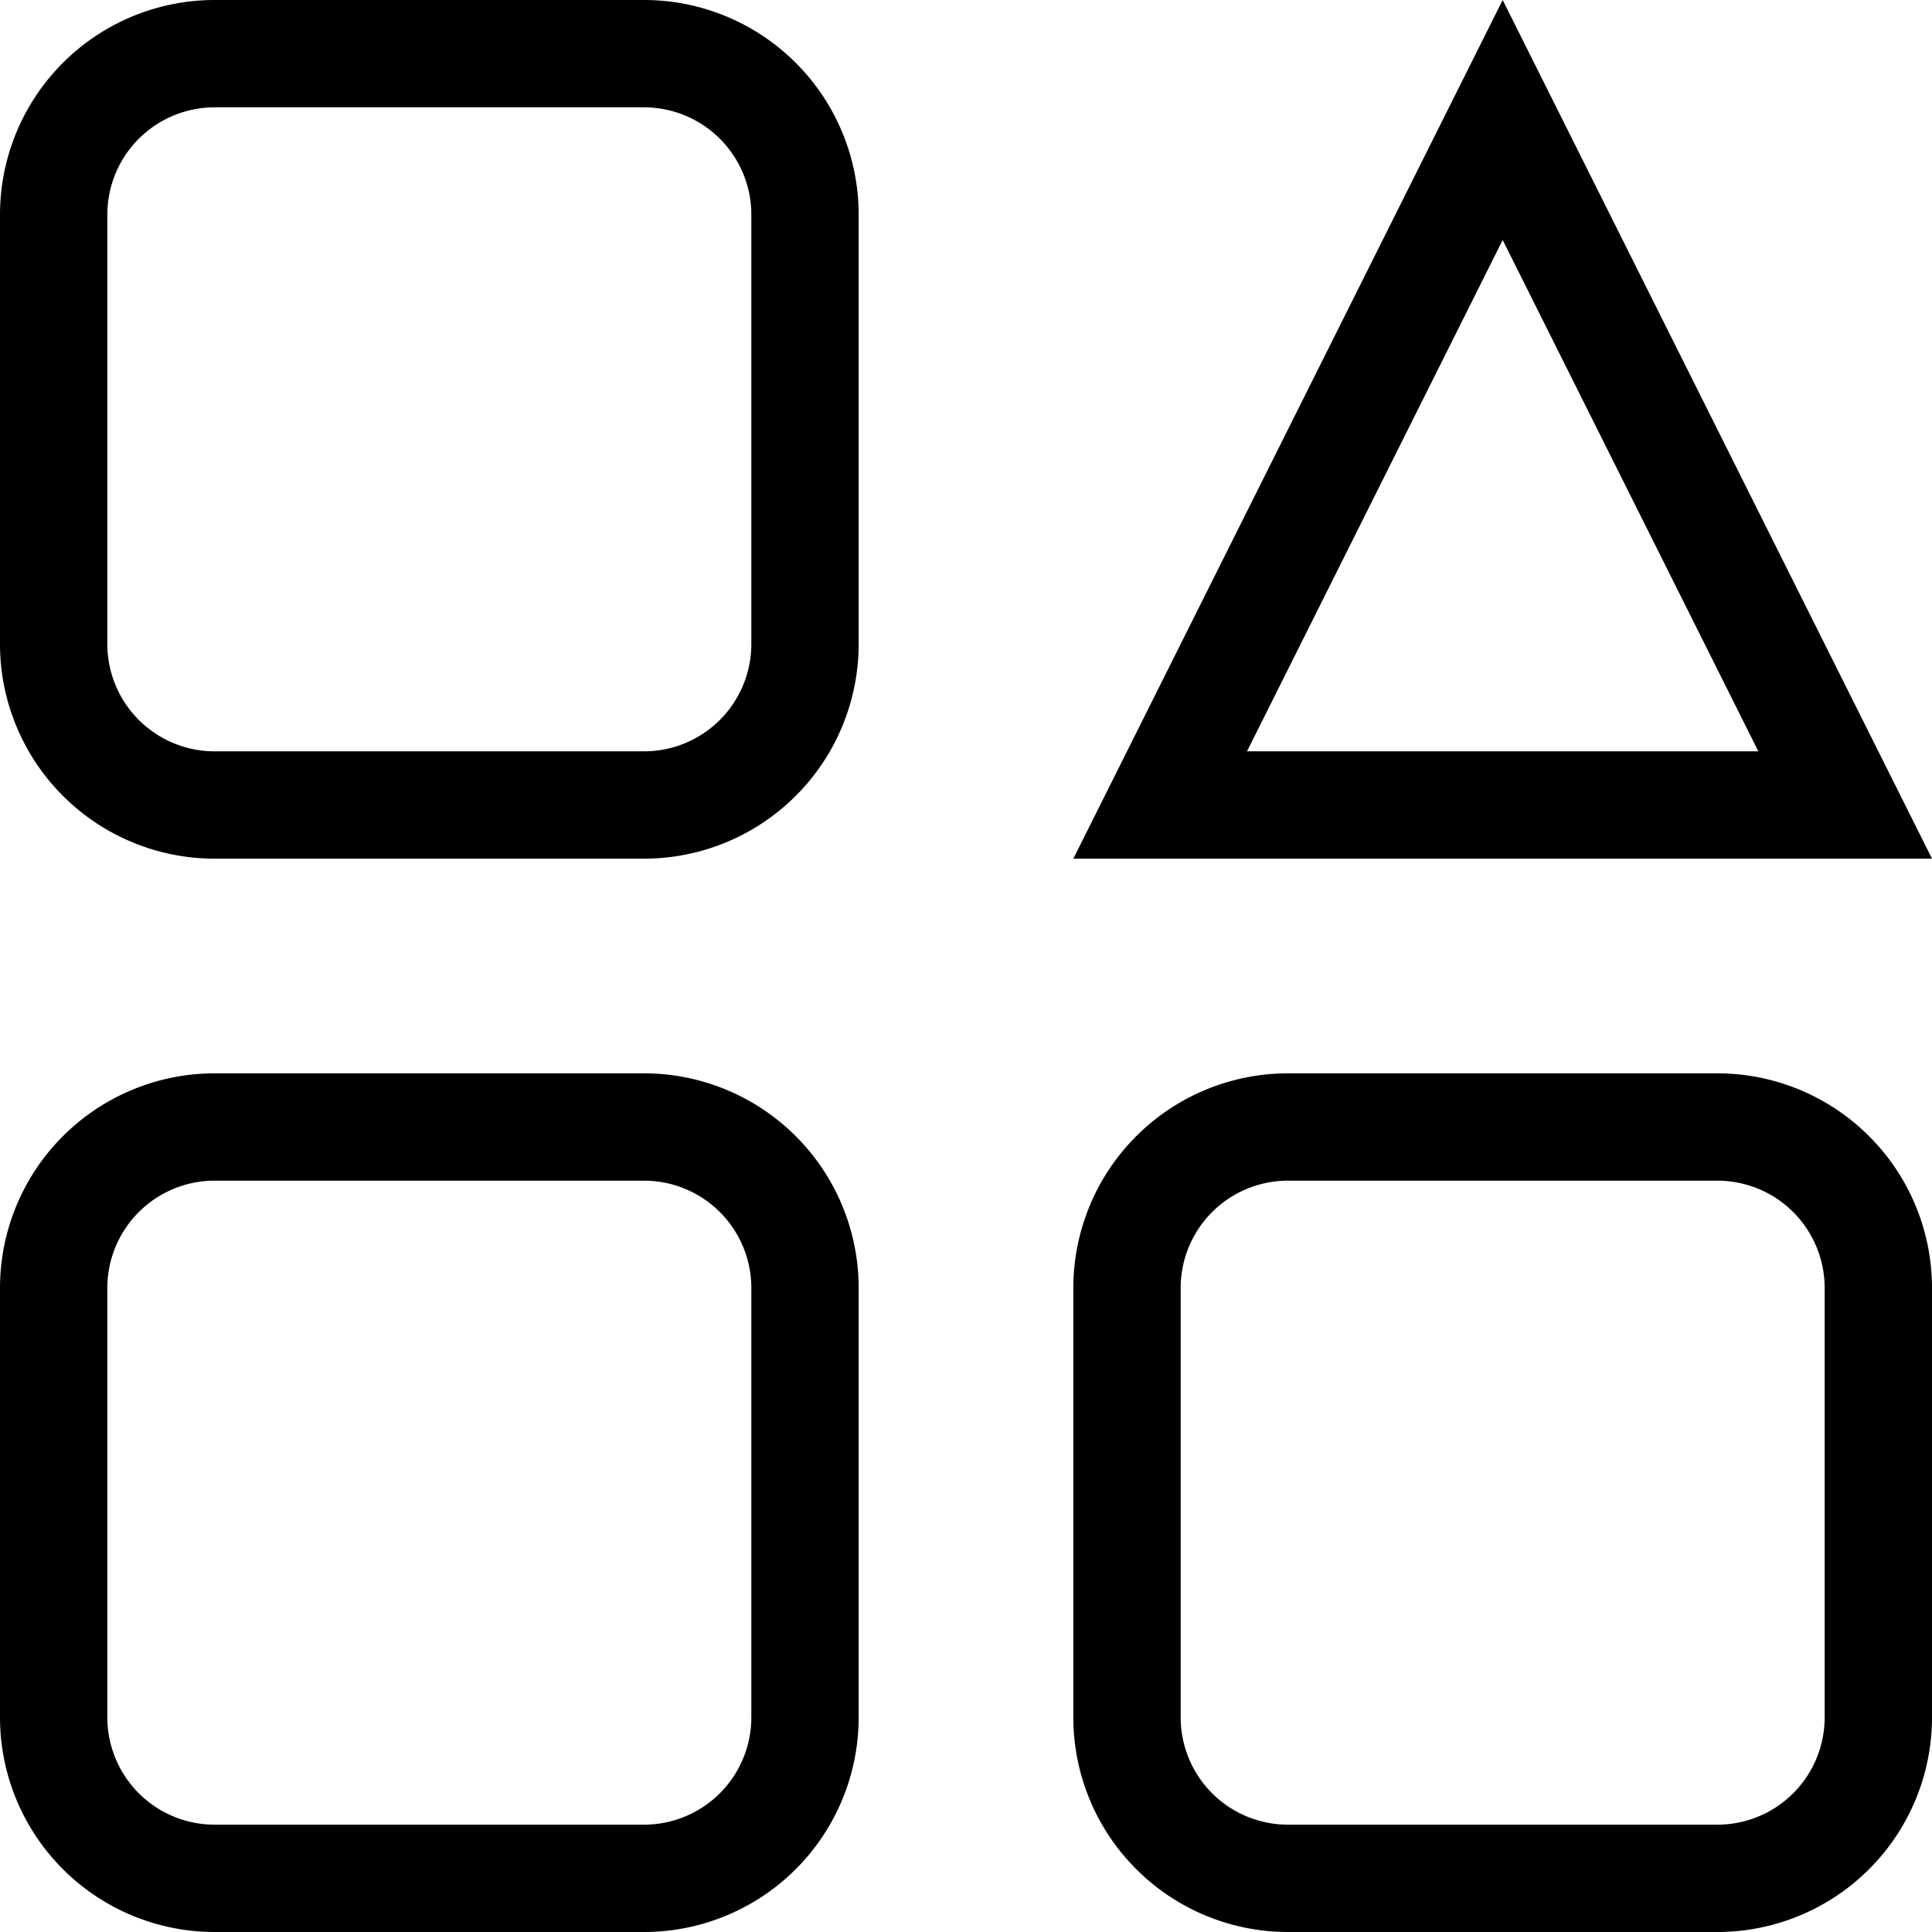 <?xml version="1.0" standalone="no"?><!DOCTYPE svg PUBLIC "-//W3C//DTD SVG 1.1//EN" "http://www.w3.org/Graphics/SVG/1.1/DTD/svg11.dtd"><svg t="1585731588153" class="icon" viewBox="0 0 1024 1024" version="1.1" xmlns="http://www.w3.org/2000/svg" p-id="2527" xmlns:xlink="http://www.w3.org/1999/xlink" width="200" height="200"><defs><style type="text/css"></style></defs><path d="M113.778 56.889a56.889 56.889 0 0 0-56.889 56.889v227.556a56.889 56.889 0 0 0 56.889 56.889h227.556a56.889 56.889 0 0 0 56.889-56.889V113.778a56.889 56.889 0 0 0-56.889-56.889H113.778z m0-56.889h227.556a113.778 113.778 0 0 1 113.778 113.778v227.556a113.778 113.778 0 0 1-113.778 113.778H113.778a113.778 113.778 0 0 1-113.778-113.778V113.778a113.778 113.778 0 0 1 113.778-113.778zM113.778 625.778a56.889 56.889 0 0 0-56.889 56.889v227.556a56.889 56.889 0 0 0 56.889 56.889h227.556a56.889 56.889 0 0 0 56.889-56.889v-227.556a56.889 56.889 0 0 0-56.889-56.889H113.778z m0-56.889h227.556a113.778 113.778 0 0 1 113.778 113.778v227.556a113.778 113.778 0 0 1-113.778 113.778H113.778a113.778 113.778 0 0 1-113.778-113.778v-227.556a113.778 113.778 0 0 1 113.778-113.778zM682.667 625.778a56.889 56.889 0 0 0-56.889 56.889v227.556a56.889 56.889 0 0 0 56.889 56.889h227.556a56.889 56.889 0 0 0 56.889-56.889v-227.556a56.889 56.889 0 0 0-56.889-56.889h-227.556z m0-56.889h227.556a113.778 113.778 0 0 1 113.778 113.778v227.556a113.778 113.778 0 0 1-113.778 113.778h-227.556a113.778 113.778 0 0 1-113.778-113.778v-227.556a113.778 113.778 0 0 1 113.778-113.778zM660.935 398.222h271.019L796.444 127.204 660.935 398.222zM796.444 0l227.556 455.111h-455.111l227.556-455.111z" p-id="2528"></path></svg>